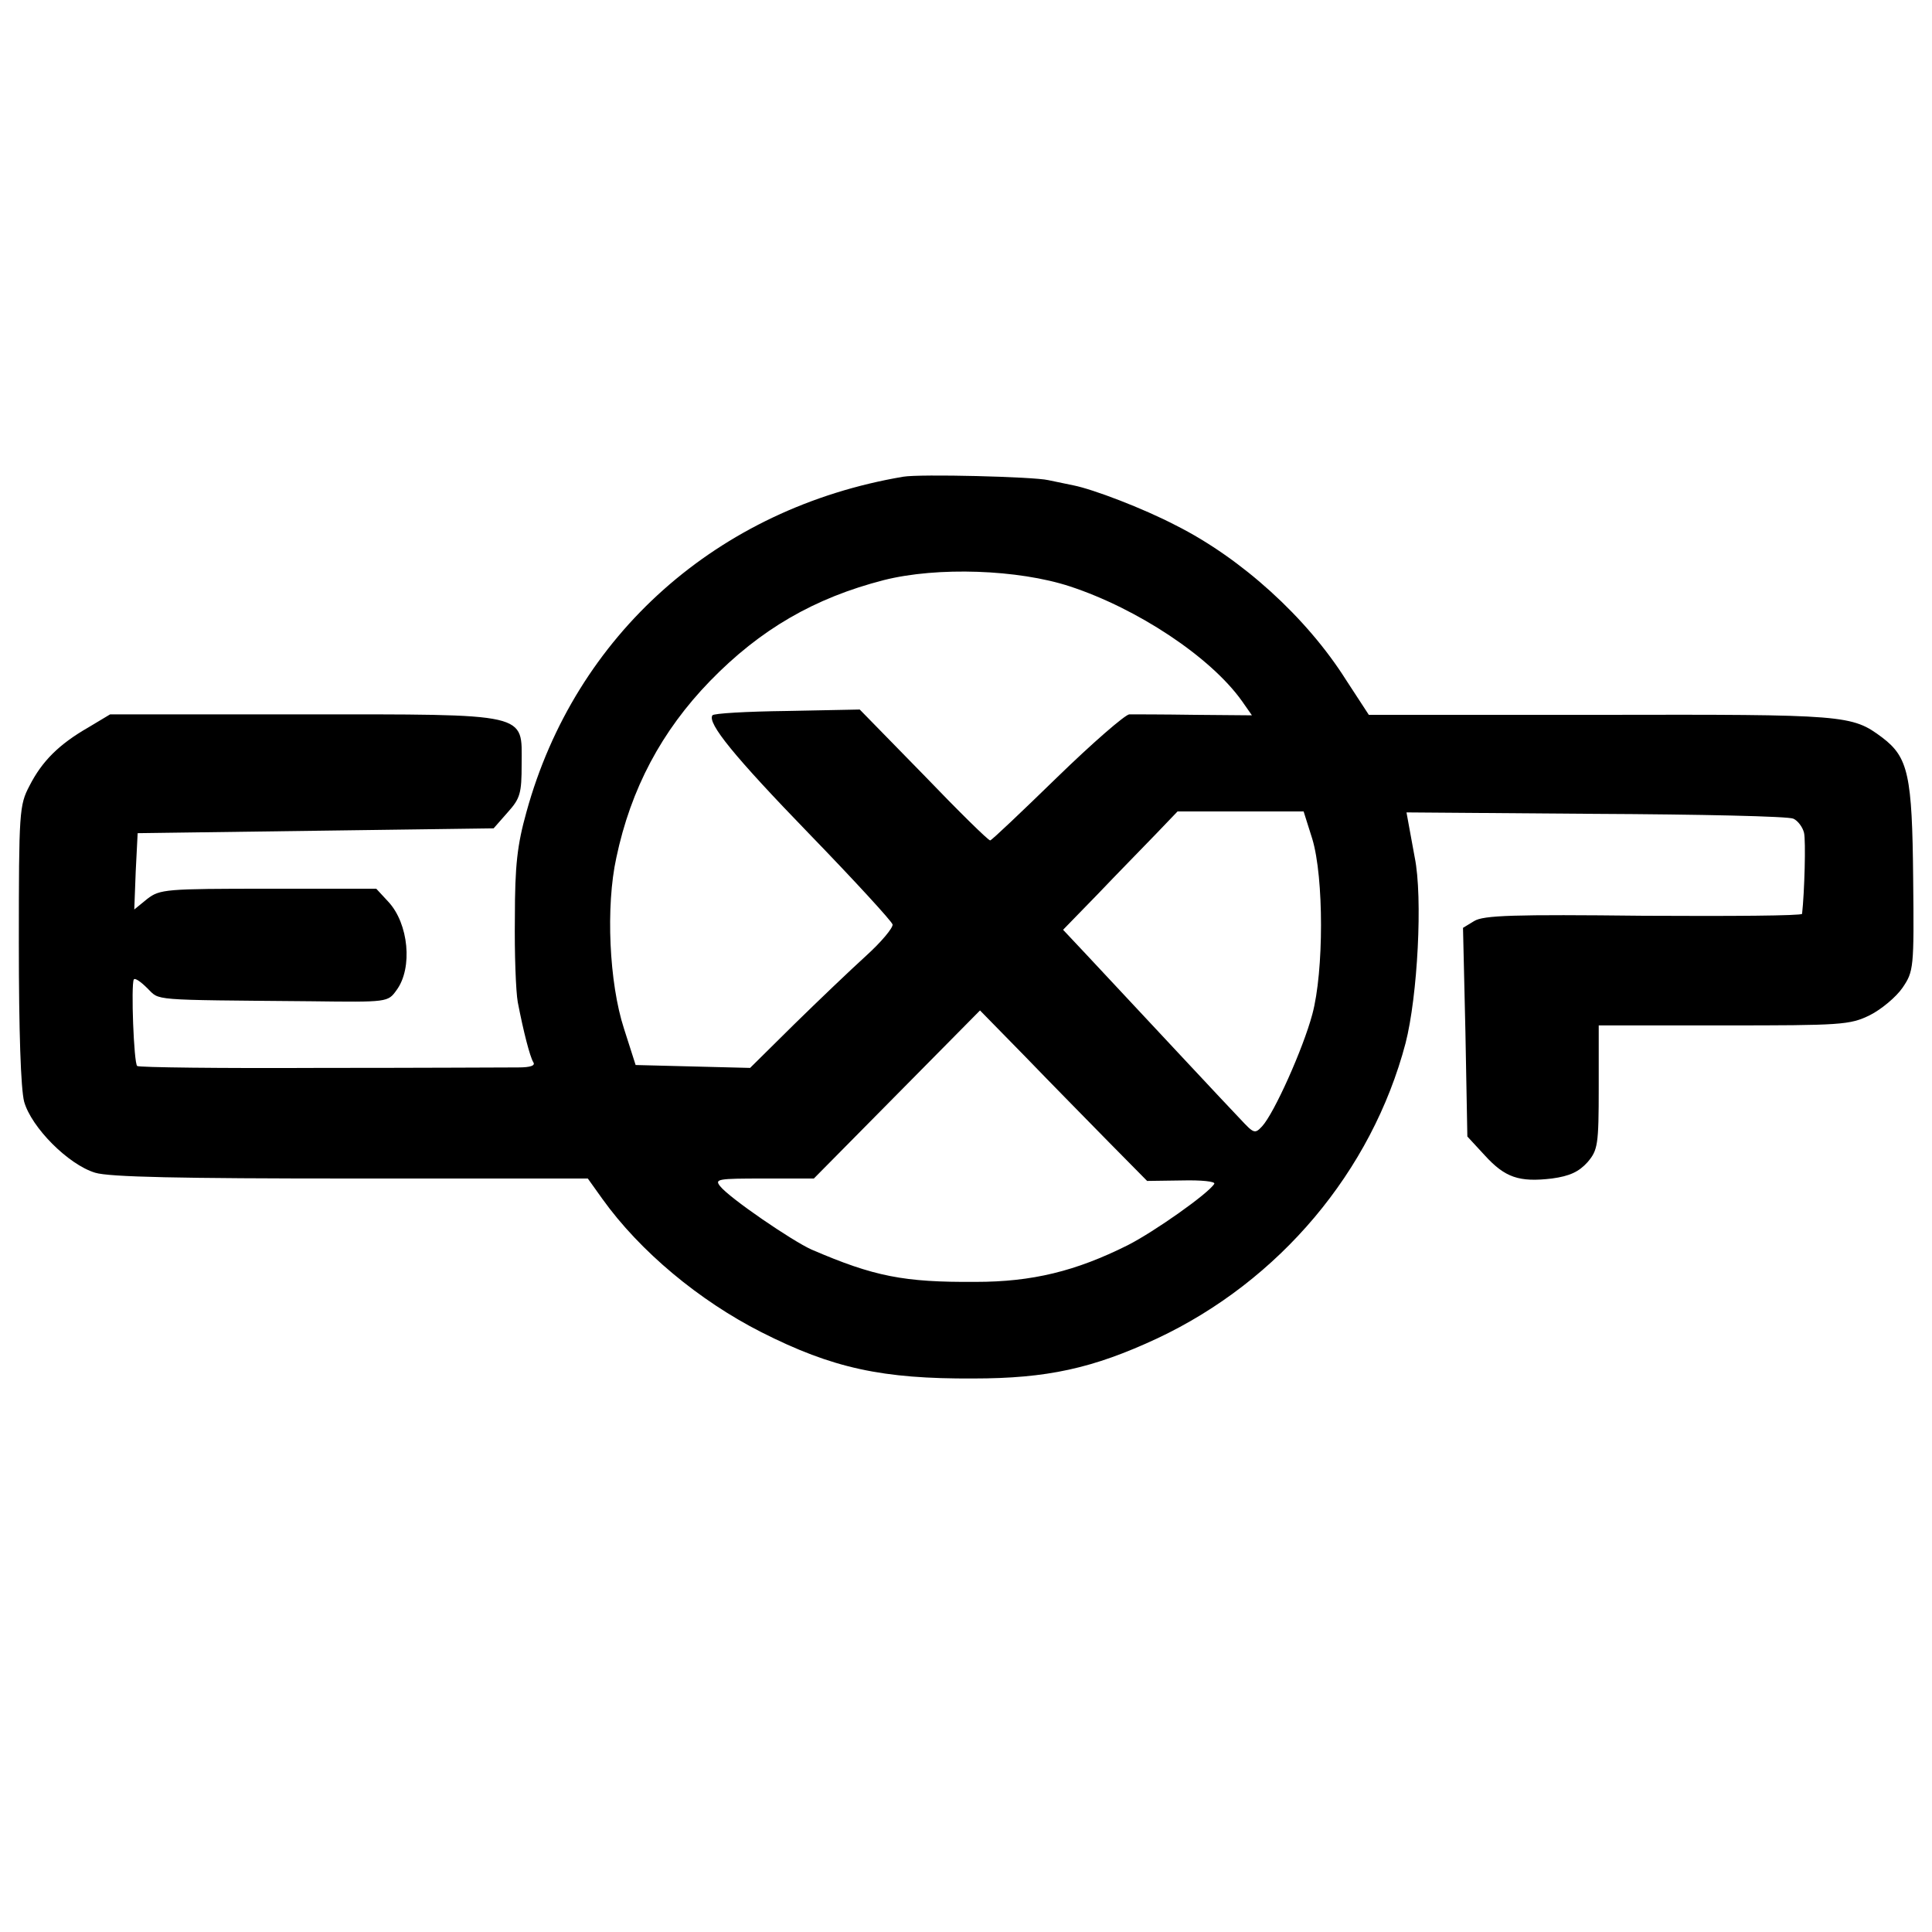 <?xml version="1.0" standalone="no"?>
<!DOCTYPE svg PUBLIC "-//W3C//DTD SVG 20010904//EN"
 "http://www.w3.org/TR/2001/REC-SVG-20010904/DTD/svg10.dtd">
<svg version="1.0" xmlns="http://www.w3.org/2000/svg"
 width="400pt" height="400pt" viewBox="0 0 400 400"
 preserveAspectRatio="xMidYMid meet">
<g transform="translate(0,400) scale(0.1,-0.1)"
fill="#000000" stroke="none">
<path d="M1870 3013 c-384 -65 -679 -327 -780 -694 -19 -68 -24 -110 -24 -219
-1 -74 2 -153 6 -175 12 -62 25 -112 32 -124 5 -7 -5 -11 -31 -11 -21 0 -206
-1 -411 -1 -205 -1 -375 1 -378 4 -7 6 -13 168 -7 179 2 4 14 -4 28 -18 27
-26 0 -24 339 -27 159 -2 159 -2 177 23 34 46 25 138 -17 183 l-25 27 -223 0
c-213 0 -225 -1 -251 -21 l-27 -22 3 79 4 79 368 5 369 5 29 33 c26 29 29 39
29 100 0 107 21 103 -456 103 l-396 0 -45 -27 c-61 -35 -96 -70 -122 -121 -21
-40 -22 -53 -22 -326 0 -182 4 -301 11 -328 15 -53 91 -130 147 -147 29 -9
178 -12 530 -12 l490 0 30 -42 c78 -109 201 -211 329 -276 148 -75 251 -97
439 -96 153 0 248 21 381 83 253 119 444 346 514 611 25 97 36 302 19 385 -5
28 -11 60 -13 71 l-4 22 391 -3 c216 -1 400 -5 410 -10 9 -4 19 -17 22 -29 4
-16 1 -124 -4 -168 -1 -4 -148 -5 -328 -4 -269 3 -332 1 -351 -11 l-23 -14 5
-216 4 -216 36 -39 c42 -46 71 -56 139 -48 37 5 56 14 74 34 21 25 23 35 23
155 l0 128 259 0 c243 0 261 1 302 21 24 12 55 38 68 57 23 34 24 40 22 226
-2 214 -10 251 -64 292 -63 47 -74 48 -583 47 l-480 0 -47 72 c-82 130 -217
252 -352 320 -69 36 -172 75 -212 83 -15 3 -39 8 -53 11 -30 7 -265 13 -300 7z
m345 -227 c140 -46 291 -146 356 -237 l21 -30 -118 1 c-66 1 -127 1 -136 1 -9
-1 -76 -59 -150 -131 -73 -71 -135 -130 -138 -130 -4 0 -66 61 -138 136 l-132
135 -151 -3 c-83 -1 -152 -5 -154 -9 -11 -16 45 -85 200 -245 94 -97 171 -181
173 -188 1 -7 -23 -36 -55 -65 -32 -29 -99 -93 -149 -142 l-91 -90 -119 3
-118 3 -24 75 c-31 95 -38 254 -16 354 30 143 94 263 194 366 104 107 216 172
360 209 111 28 278 22 385 -13z m502 -523 c24 -80 24 -274 0 -363 -19 -71 -79
-205 -104 -232 -15 -16 -17 -15 -45 15 -27 28 -190 203 -320 342 l-47 50 72
74 c39 41 93 96 119 123 l46 48 131 0 130 0 18 -57z m-421 -628 l79 -80 72 1
c40 1 70 -2 67 -7 -12 -20 -124 -99 -179 -127 -108 -54 -198 -76 -315 -76
-149 -1 -210 11 -340 67 -40 18 -169 106 -189 131 -12 15 -5 16 90 16 l104 0
172 174 172 174 95 -97 c51 -53 129 -132 172 -176z"/>
</g>
</svg>
